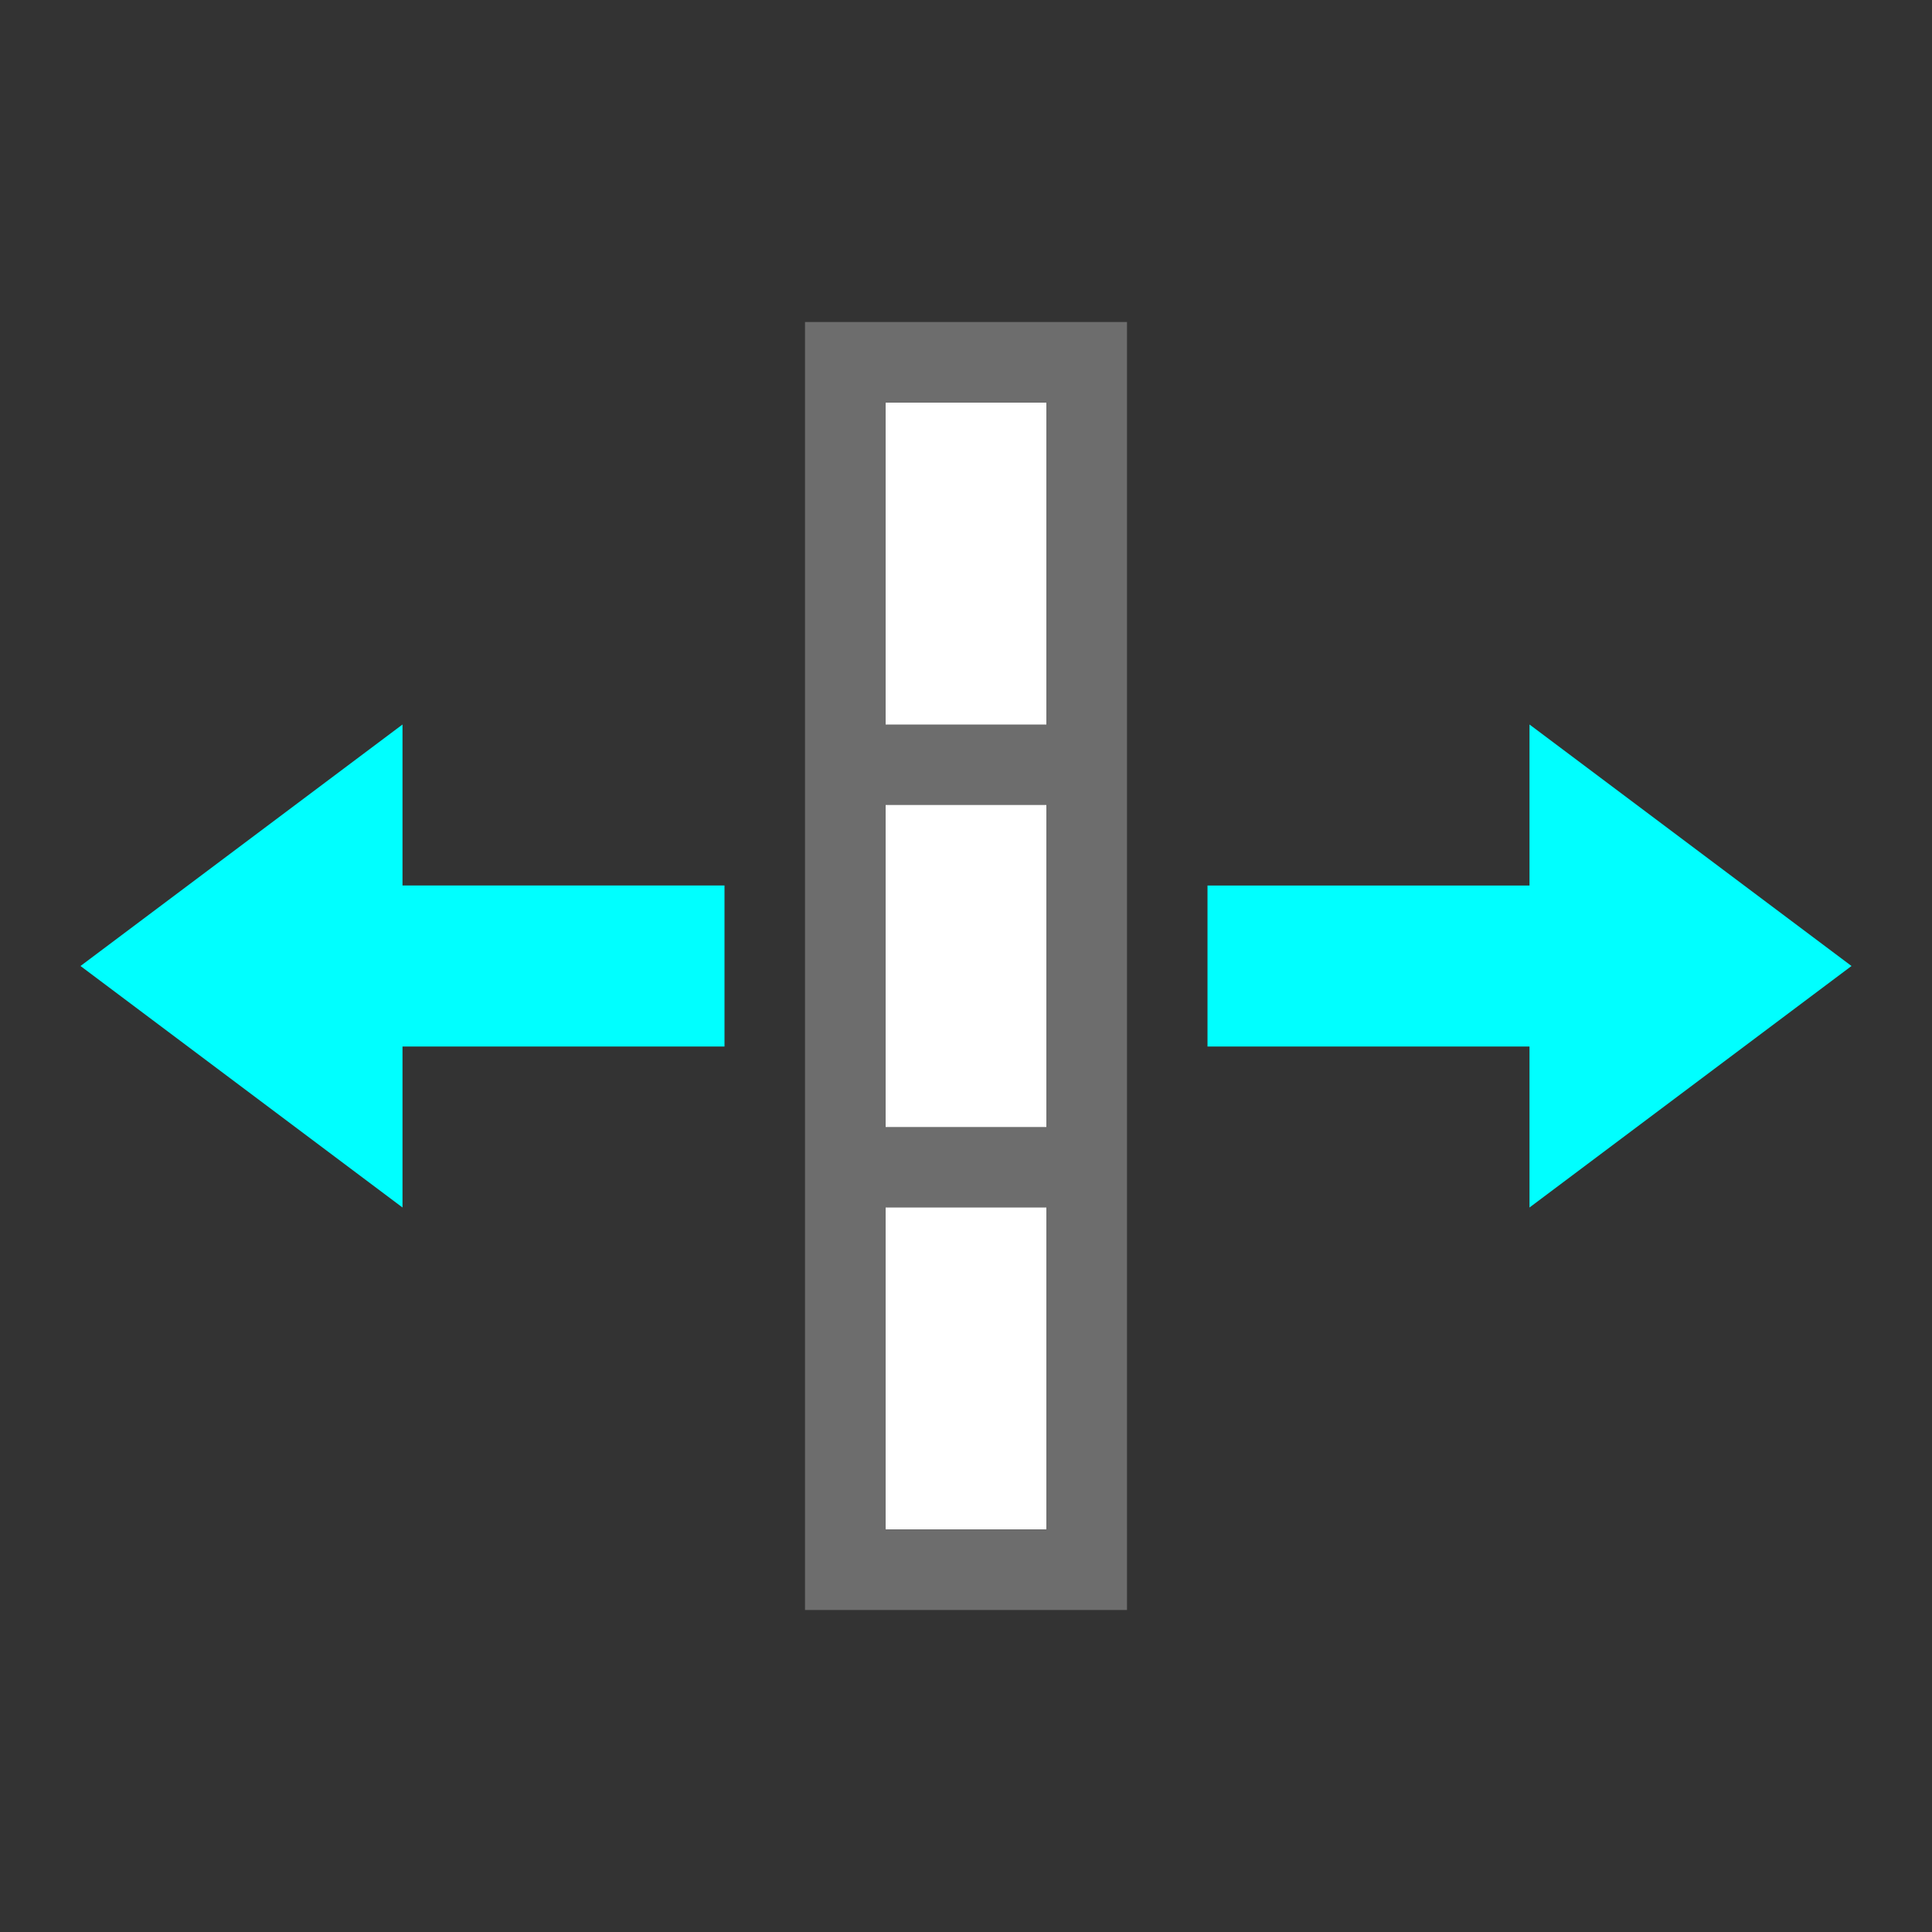 <?xml version="1.0" encoding="UTF-8" standalone="no"?>
<svg
   xmlns:dc="http://purl.org/dc/elements/1.1/"
   xmlns:cc="http://creativecommons.org/ns#"
   xmlns:rdf="http://www.w3.org/1999/02/22-rdf-syntax-ns#"
   xmlns:svg="http://www.w3.org/2000/svg"
   xmlns="http://www.w3.org/2000/svg"
   xmlns:sodipodi="http://sodipodi.sourceforge.net/DTD/sodipodi-0.dtd"
   xmlns:inkscape="http://www.inkscape.org/namespaces/inkscape"
   viewBox="0 0 24 24"
   version="1.1"
   id="svg4"
   sodipodi:docname="lc_setoptimalcolumnwidth.svg"
   inkscape:export-filename="/home/jupiter007/Libreoffice yaru theme fullcolor/build/cmd/lc_setoptimalcolumnwidth.png"
   inkscape:export-xdpi="95"
   inkscape:export-ydpi="95"
   inkscape:version="1.0.1 (3bc2e813f5, 2020-09-07)">
  <rect x="0" y="0" width="24" height="24" fill="#333333" stroke="none"/>
  <defs
     id="defs8" />
  <sodipodi:namedview
     pagecolor="#ffffff"
     bordercolor="#666666"
     borderopacity="1"
     objecttolerance="10"
     gridtolerance="10"
     guidetolerance="10"
     inkscape:pageopacity="0"
     inkscape:pageshadow="2"
     inkscape:window-width="1920"
     inkscape:window-height="1016"
     id="namedview6"
     showgrid="true"
     inkscape:zoom="19.666667"
     inkscape:cx="5.0555393"
     inkscape:cy="13.181096"
     inkscape:window-x="0"
     inkscape:window-y="27"
     inkscape:window-maximized="1"
     inkscape:current-layer="svg4"
     inkscape:document-rotation="0">
    <inkscape:grid
       type="xygrid"
       id="grid842" />
  </sodipodi:namedview>
  <path
     inkscape:connector-curvature="0"
     style="fill:#00ffff;fill-opacity:1;stroke:none;stroke-width:1px;stroke-linecap:butt;stroke-linejoin:miter;stroke-opacity:1"
     d="m 23,12 -4,3 v -2 h -4 v -2 h 4 V 9 Z"
     id="path833"
     sodipodi:nodetypes="cccccccc" />
  <rect
     y="-13"
     x="5"
     height="2"
     width="14"
     id="rect819"
     style="fill:#ffffff;fill-opacity:1;stroke:none;stroke-width:2;stroke-linejoin:round;stroke-miterlimit:4;stroke-dasharray:none"
     transform="rotate(90)" />
  <path
     sodipodi:nodetypes="cccccccccccccccccccccccccccc"
     inkscape:connector-curvature="0"
     style="fill:#6d6d6d;fill-opacity:1"
     id="path2-5"
     d="M 14,4 H 13 11 10 V 10 14 20 h 1 2 1 V 14 10 Z m -3,1 h 2 v 4 h -2 z m 2,5 V 14 H 11 V 10 Z M 11,15 h 2 v 4 h -2 z" />
  <path
     sodipodi:nodetypes="cccccccc"
     id="path834"
     d="m 1,12 4,3 V 13 H 9 V 11 H 5 V 9 Z"
     style="fill:#00ffff;fill-opacity:1;stroke:none;stroke-width:1px;stroke-linecap:butt;stroke-linejoin:miter;stroke-opacity:1"
     inkscape:connector-curvature="0" />
</svg>
